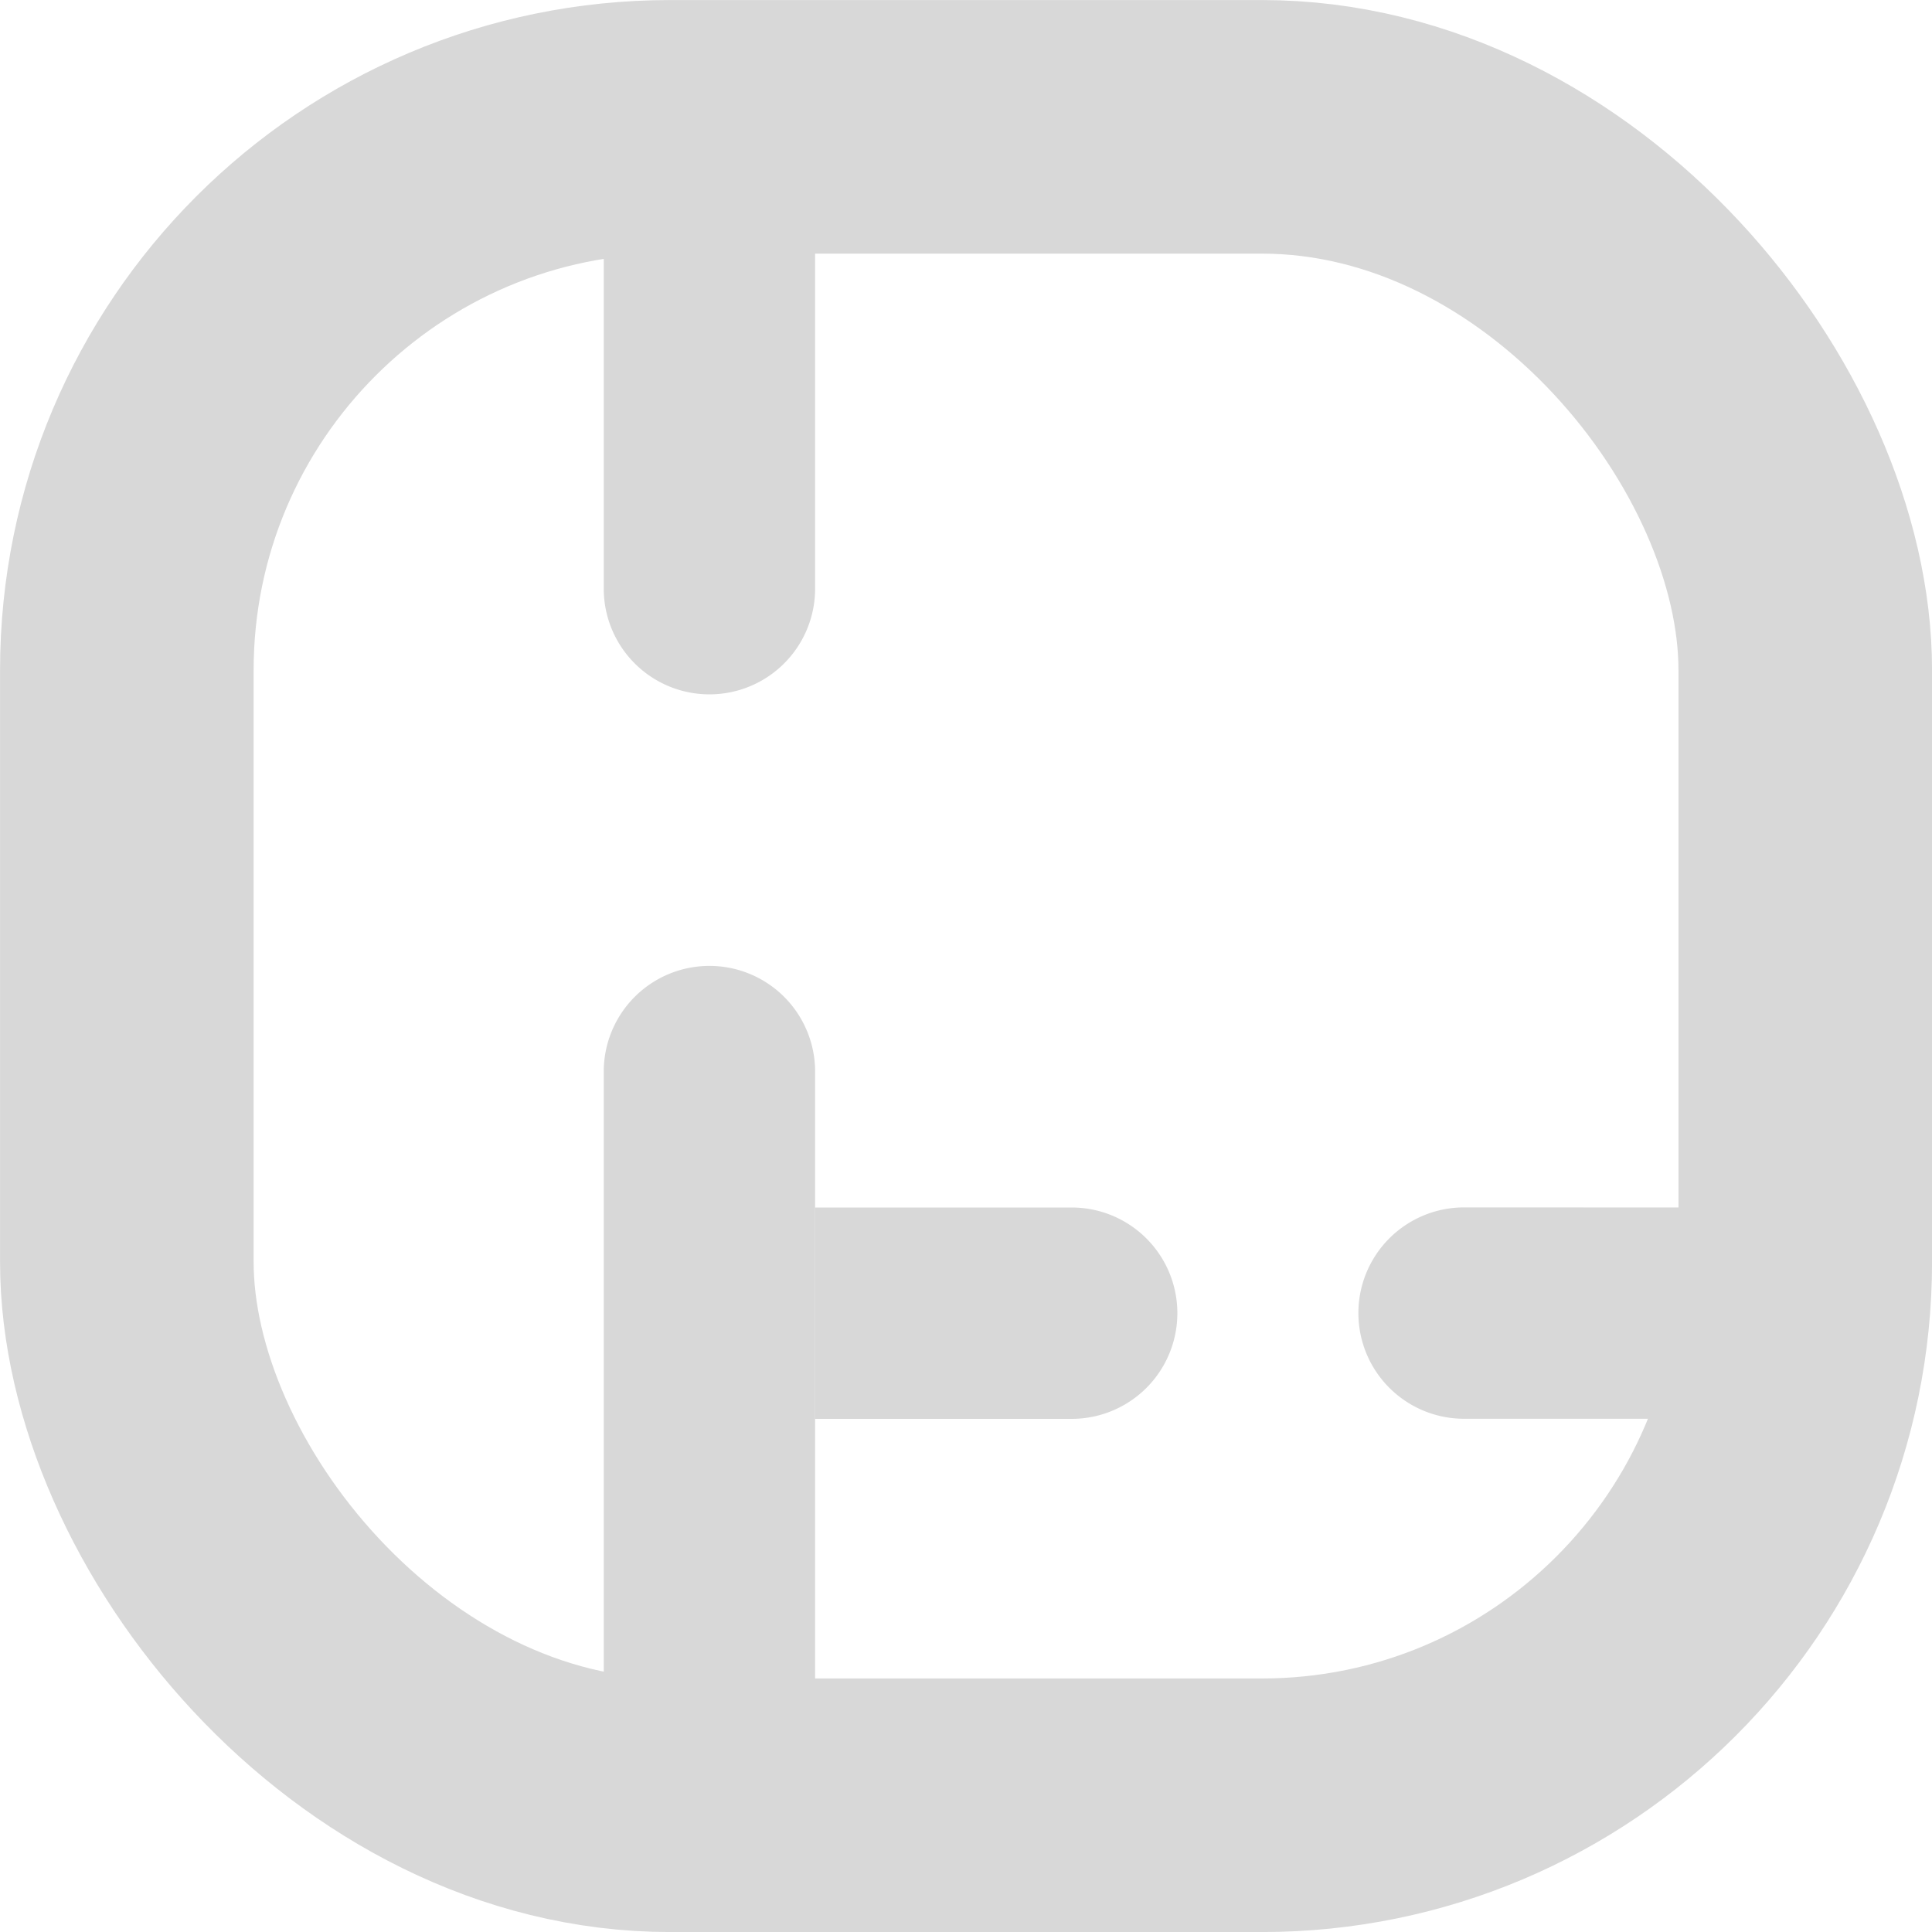 <svg xmlns="http://www.w3.org/2000/svg" width="20" height="20" viewBox="0 0 20 20">
    <g fill="none" fill-rule="nonzero">
        <rect width="17.375" height="17.375" x="1.313" y="1.313" stroke="#D8D8D8" stroke-width="2.625" rx="5.625"/>
        <path fill="#D8D8D8" d="M8.438 1.875v4.219a1.094 1.094 0 1 1-2.188 0V1.875h2.188zM6.25 17.813v-6.72a1.094 1.094 0 1 1 2.188 0v6.72H6.25zM17.813 14.687h-2.657a1.094 1.094 0 0 1 0-2.188l2.657.001v2.187z"/>
        <path fill="#D8D8D8" d="M8.438 12.5h2.656a1.094 1.094 0 1 1 0 2.188H8.437V12.5z"/>
    </g>
</svg>
